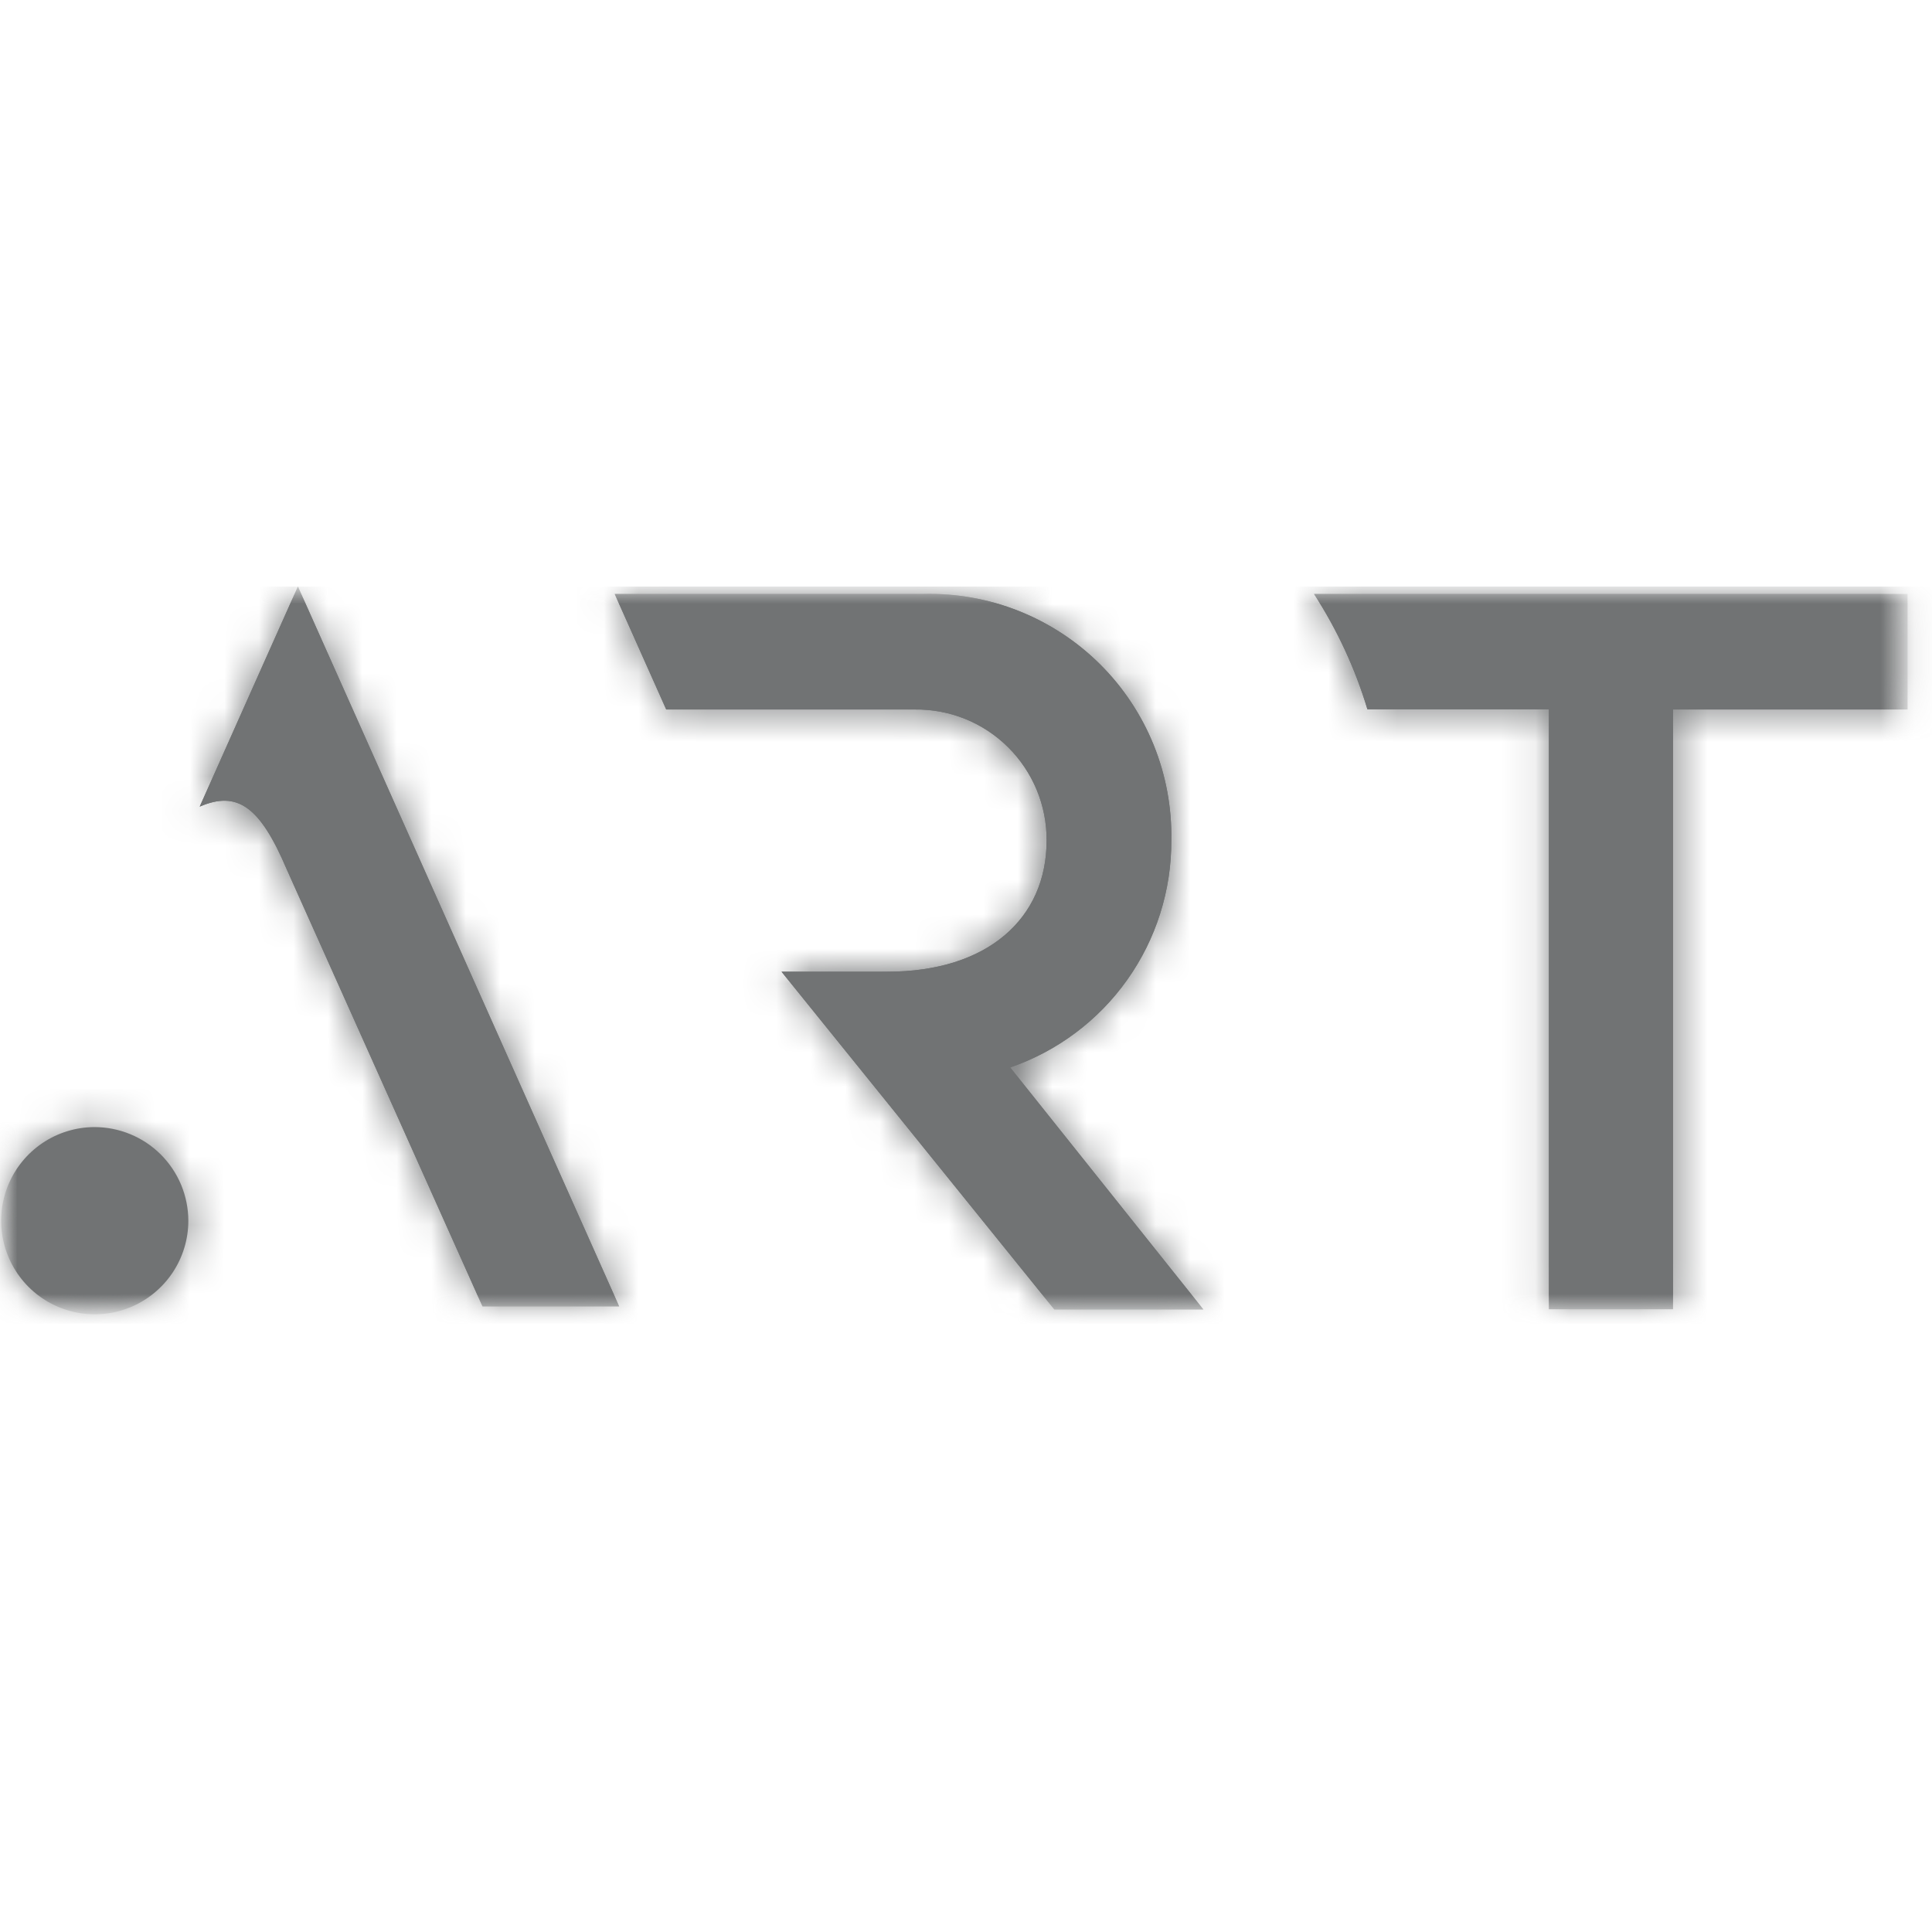 <svg width="56" height="56" viewBox="0 0 56 56" fill="none" xmlns="http://www.w3.org/2000/svg">
<g clip-path="url(#clip0_8348_11386)">
<mask id="mask0_8348_11386" style="mask-type:luminance" maskUnits="userSpaceOnUse" x="0" y="17" width="56" height="22">
<path d="M55.289 17H0V38.096H55.289V17Z" fill="white"/>
</mask>
<g mask="url(#mask0_8348_11386)">
<mask id="mask1_8348_11386" style="mask-type:luminance" maskUnits="userSpaceOnUse" x="0" y="17" width="56" height="22">
<path d="M0 17H55.282V38.096H0V17Z" fill="white"/>
</mask>
<g mask="url(#mask1_8348_11386)">
<path d="M22.653 28.165H25.722C28.633 28.165 30.336 26.617 30.336 24.365C30.34 23.863 30.243 23.365 30.052 22.901C29.86 22.436 29.578 22.015 29.222 21.661C28.866 21.307 28.443 21.027 27.977 20.839C27.511 20.651 27.013 20.558 26.511 20.565H19.311L17.817 17.216H26.764C27.711 17.192 28.653 17.36 29.533 17.711C30.413 18.061 31.213 18.586 31.885 19.254C32.557 19.922 33.086 20.719 33.441 21.597C33.796 22.475 33.969 23.416 33.951 24.363C33.957 25.81 33.509 27.222 32.672 28.402C31.834 29.582 30.648 30.469 29.281 30.941L34.881 37.956H30.56L22.653 28.165Z" fill="#717374"/>
</g>
<mask id="mask2_8348_11386" style="mask-type:luminance" maskUnits="userSpaceOnUse" x="0" y="17" width="56" height="22">
<path d="M0 17H55.282V38.096H0V17Z" fill="white"/>
</mask>
<g mask="url(#mask2_8348_11386)">
<path d="M22.653 28.165H25.722C28.633 28.165 30.336 26.617 30.336 24.365C30.34 23.863 30.243 23.365 30.052 22.901C29.86 22.436 29.578 22.015 29.222 21.661C28.866 21.307 28.443 21.027 27.977 20.839C27.511 20.651 27.013 20.558 26.511 20.565H19.311L17.817 17.216H26.764C27.711 17.192 28.653 17.36 29.533 17.711C30.413 18.061 31.213 18.586 31.885 19.254C32.557 19.922 33.086 20.719 33.441 21.597C33.796 22.475 33.969 23.416 33.951 24.363C33.957 25.81 33.509 27.222 32.672 28.402C31.834 29.582 30.648 30.469 29.281 30.941L34.881 37.956H30.56L22.653 28.165Z" fill="#717374"/>
</g>
<mask id="mask3_8348_11386" style="mask-type:luminance" maskUnits="userSpaceOnUse" x="17" y="17" width="18" height="21">
<path d="M17.817 17.216L19.311 20.565H26.517C27.019 20.558 27.517 20.651 27.983 20.84C28.448 21.028 28.872 21.307 29.228 21.66C29.584 22.014 29.867 22.435 30.058 22.9C30.25 23.364 30.347 23.861 30.344 24.363C30.344 26.613 28.641 28.163 25.73 28.163H22.655L30.553 37.955H34.874L29.274 30.94C30.644 30.47 31.832 29.584 32.671 28.404C33.511 27.224 33.959 25.811 33.954 24.363C33.973 23.416 33.8 22.475 33.445 21.597C33.09 20.719 32.56 19.922 31.889 19.254C31.217 18.586 30.417 18.061 29.537 17.711C28.657 17.36 27.715 17.192 26.768 17.216H17.817Z" fill="white"/>
</mask>
<g mask="url(#mask3_8348_11386)">
<path d="M16.706 16.117H35.991V39.062H16.706V16.117Z" fill="#717374"/>
</g>
<mask id="mask4_8348_11386" style="mask-type:luminance" maskUnits="userSpaceOnUse" x="0" y="17" width="56" height="22">
<path d="M0 17H55.282V38.096H0V17Z" fill="white"/>
</mask>
<g mask="url(#mask4_8348_11386)">
<path d="M38.087 17.216C38.758 18.252 39.279 19.377 39.635 20.558H44.896V37.948H48.492V20.565H55.291V17.216H38.087Z" fill="#717374"/>
</g>
<mask id="mask5_8348_11386" style="mask-type:luminance" maskUnits="userSpaceOnUse" x="0" y="17" width="56" height="22">
<path d="M0 17H55.282V38.096H0V17Z" fill="white"/>
</mask>
<g mask="url(#mask5_8348_11386)">
<path d="M38.087 17.216C38.758 18.252 39.279 19.377 39.635 20.558H44.896V37.948H48.492V20.565H55.291V17.216H38.087Z" fill="#717374"/>
</g>
<mask id="mask6_8348_11386" style="mask-type:luminance" maskUnits="userSpaceOnUse" x="38" y="17" width="18" height="21">
<path d="M38.087 17.216C38.756 18.255 39.277 19.382 39.635 20.565H44.896V37.954H48.492V20.565H55.291V17.216H38.087Z" fill="white"/>
</mask>
<g mask="url(#mask6_8348_11386)">
<path d="M36.975 16.117H56.401V39.062H36.975V16.117Z" fill="#717374"/>
</g>
<mask id="mask7_8348_11386" style="mask-type:luminance" maskUnits="userSpaceOnUse" x="0" y="17" width="56" height="22">
<path d="M0 17H55.282V38.096H0V17Z" fill="white"/>
</mask>
<g mask="url(#mask7_8348_11386)">
<path d="M8.305 25.184L13.986 37.867H17.947L8.635 17C8.635 17 6.233 22.379 5.789 23.38C6.869 22.915 7.53 23.36 8.305 25.184Z" fill="#717374"/>
</g>
<mask id="mask8_8348_11386" style="mask-type:luminance" maskUnits="userSpaceOnUse" x="0" y="17" width="56" height="22">
<path d="M0 17H55.282V38.096H0V17Z" fill="white"/>
</mask>
<g mask="url(#mask8_8348_11386)">
<path d="M8.305 25.184L13.986 37.867H17.947L8.635 17C8.635 17 6.233 22.379 5.789 23.38C6.869 22.915 7.53 23.36 8.305 25.184Z" fill="#717374"/>
</g>
<mask id="mask9_8348_11386" style="mask-type:luminance" maskUnits="userSpaceOnUse" x="5" y="17" width="13" height="21">
<path d="M8.635 17C8.635 17 6.233 22.379 5.789 23.38C6.869 22.915 7.523 23.36 8.305 25.184L13.986 37.867H17.947L8.635 17Z" fill="white"/>
</mask>
<g mask="url(#mask9_8348_11386)">
<path d="M4.677 15.894H19.056V38.967H4.677V15.894Z" fill="#717374"/>
</g>
<mask id="mask10_8348_11386" style="mask-type:luminance" maskUnits="userSpaceOnUse" x="0" y="17" width="56" height="22">
<path d="M0 17H55.282V38.096H0V17Z" fill="white"/>
</mask>
<g mask="url(#mask10_8348_11386)">
<path d="M2.733 32.669C2.197 32.672 1.674 32.833 1.229 33.133C0.785 33.433 0.439 33.858 0.236 34.353C0.033 34.849 -0.019 35.394 0.087 35.92C0.193 36.445 0.452 36.927 0.832 37.306C1.212 37.684 1.696 37.941 2.222 38.044C2.748 38.148 3.292 38.093 3.787 37.888C4.282 37.682 4.705 37.334 5.003 36.888C5.3 36.443 5.459 35.919 5.459 35.383C5.458 35.025 5.387 34.672 5.25 34.342C5.112 34.012 4.911 33.713 4.658 33.461C4.405 33.209 4.105 33.01 3.774 32.874C3.444 32.738 3.09 32.669 2.733 32.669Z" fill="#717374"/>
</g>
<mask id="mask11_8348_11386" style="mask-type:luminance" maskUnits="userSpaceOnUse" x="0" y="32" width="6" height="7">
<path d="M3.22761e-05 35.383C-0.003 35.923 0.155 36.451 0.453 36.901C0.751 37.351 1.176 37.703 1.674 37.911C2.172 38.12 2.72 38.175 3.25 38.072C3.78 37.968 4.267 37.709 4.649 37.329C5.032 36.948 5.293 36.462 5.399 35.933C5.506 35.404 5.452 34.855 5.246 34.356C5.04 33.857 4.691 33.431 4.242 33.13C3.794 32.83 3.266 32.67 2.726 32.67C2.369 32.669 2.015 32.738 1.685 32.874C1.355 33.01 1.054 33.21 0.801 33.462C0.548 33.714 0.347 34.013 0.209 34.343C0.072 34.672 0.001 35.026 3.22761e-05 35.383Z" fill="white"/>
</mask>
<g mask="url(#mask11_8348_11386)">
<path d="M-1.112 31.564H6.57V39.195H-1.112V31.564Z" fill="#717374"/>
</g>
</g>
</g>
<defs>
<clipPath id="clip0_8348_11386">
<rect width="56" height="21.368" fill="white" transform="translate(0 17)"/>
</clipPath>
</defs>
</svg>
